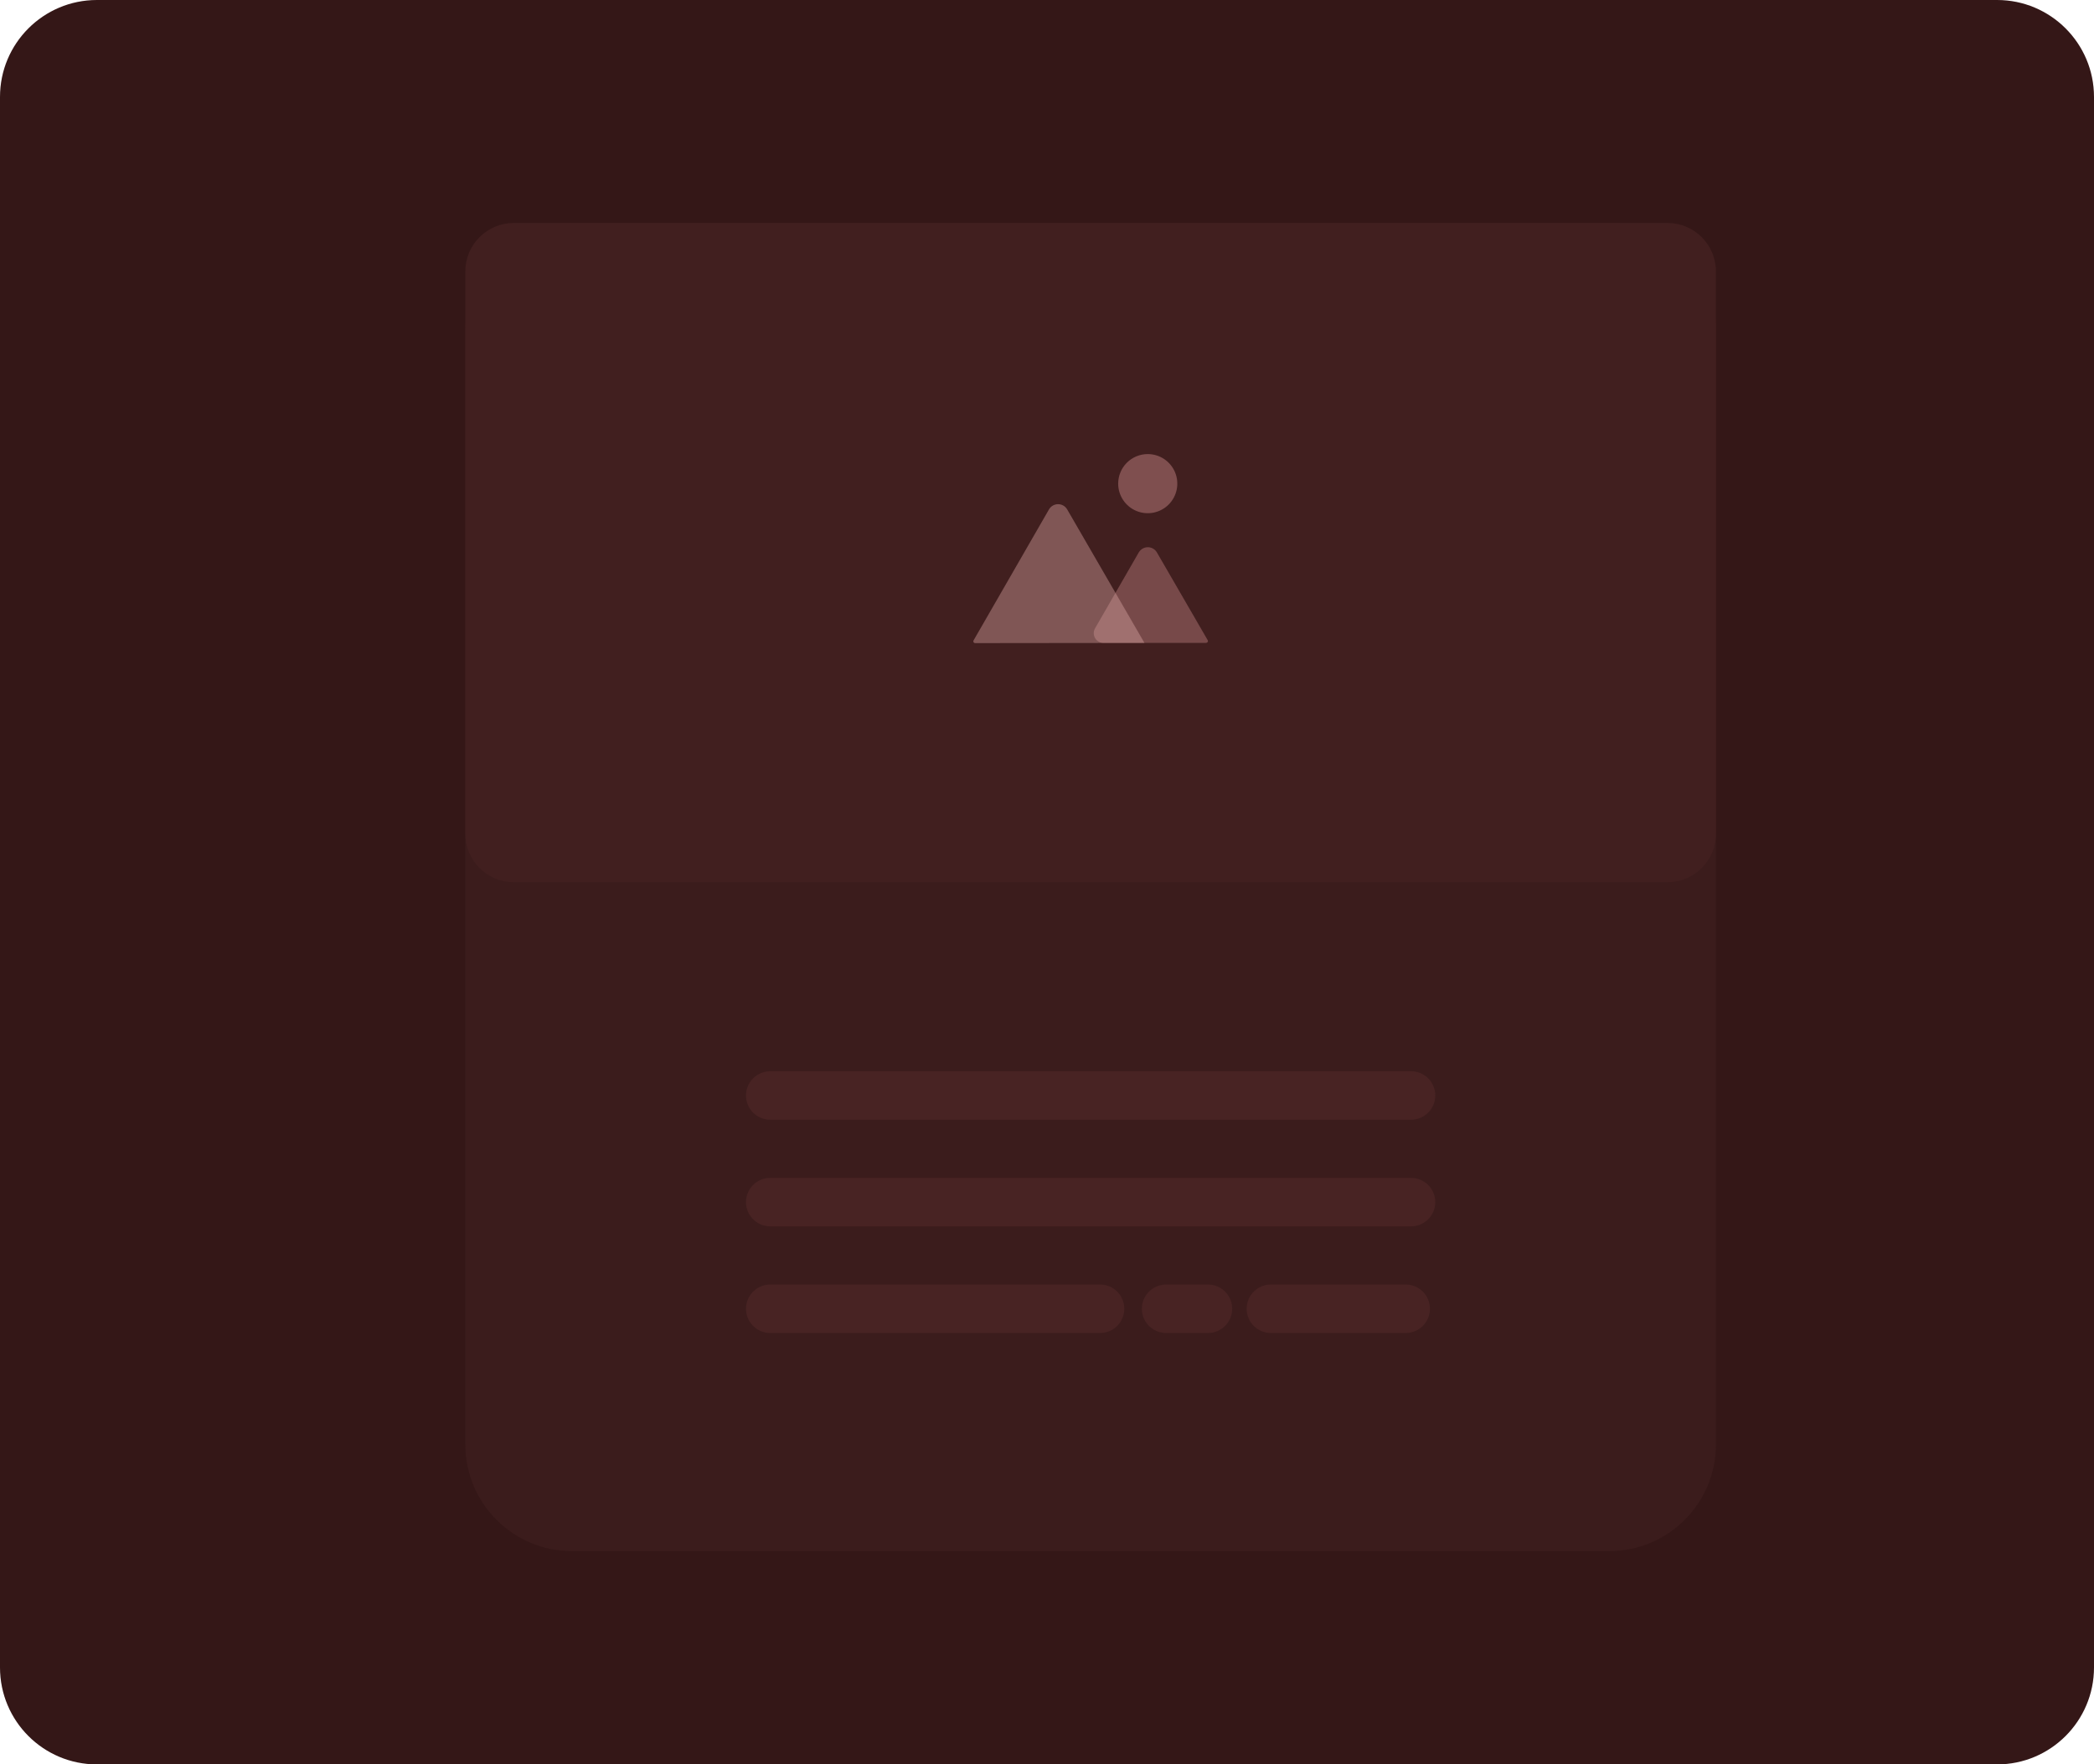 <!-- <svg xmlns="http://www.w3.org/2000/svg" width="100%" height="100%" viewBox="0 0 171 144" fill="none">
        <g clip-path="url(#clip0_2324_239)">
        <path d="M-0.000244141 10C-0.000244141 4.47715 4.47691 0 9.99976 0H161C166.523 0 171 4.47715 171 10V134C171 139.523 166.523 144 161 144H9.99976C4.47691 144 -0.000244141 139.523 -0.000244141 134V10Z" fill="#341717"/>
        <path d="M37.9998 29C37.9998 22.9249 42.9246 18 48.9998 18H129C135.075 18 140 22.9249 140 29V115C140 121.075 135.075 126 129 126H48.9998C42.9246 126 37.9998 121.075 37.9998 115V29Z" fill="#3E1F1F"/>
        <path d="M37.9998 23C37.9998 20.2386 40.2383 18 42.9998 18H135C137.761 18 140 20.2386 140 23V67C140 69.7614 137.761 72 135 72H42.9998C40.2383 72 37.9998 69.7614 37.9998 67V23Z" fill="#6E4242"/>
        <path d="M70.4088 86.182V92.0002H69.7043V86.182H70.4088ZM71.7306 92.0002V87.6366H72.3783V88.3184H72.4351C72.526 88.0854 72.6728 87.9046 72.8755 87.7758C73.0781 87.6451 73.3215 87.5797 73.6056 87.5797C73.8935 87.5797 74.133 87.6451 74.3243 87.7758C74.5175 87.9046 74.6681 88.0854 74.776 88.3184H74.8215C74.9332 88.093 75.1008 87.914 75.3243 87.7814C75.5478 87.647 75.8158 87.5797 76.1283 87.5797C76.5185 87.5797 76.8376 87.7019 77.0857 87.9462C77.3338 88.1886 77.4579 88.5665 77.4579 89.0797V92.0002H76.7874V89.0797C76.7874 88.7578 76.6993 88.5277 76.5232 88.3894C76.3471 88.2511 76.1397 88.182 75.901 88.182C75.5942 88.182 75.3565 88.2748 75.188 88.4604C75.0194 88.6441 74.9351 88.8771 74.9351 89.1593V92.0002H74.2533V89.0116C74.2533 88.7635 74.1728 88.5636 74.0118 88.4121C73.8508 88.2587 73.6435 88.182 73.3897 88.182C73.2154 88.182 73.0525 88.2284 72.901 88.3212C72.7514 88.414 72.6302 88.5428 72.5374 88.7076C72.4465 88.8705 72.401 89.0589 72.401 89.2729V92.0002H71.7306ZM79.9678 92.1025C79.6913 92.1025 79.4403 92.0504 79.215 91.9462C78.9896 91.8402 78.8106 91.6877 78.678 91.4888C78.5454 91.2881 78.4792 91.0457 78.4792 90.7616C78.4792 90.5116 78.5284 90.3089 78.6269 90.1536C78.7254 89.9964 78.857 89.8733 79.0218 89.7843C79.1865 89.6953 79.3684 89.629 79.5672 89.5854C79.768 89.54 79.9697 89.504 80.1723 89.4775C80.4375 89.4434 80.6525 89.4178 80.8172 89.4008C80.9839 89.3818 81.1051 89.3506 81.1809 89.307C81.2585 89.2635 81.2973 89.1877 81.2973 89.0797V89.057C81.2973 88.7767 81.2206 88.5589 81.0672 88.4036C80.9157 88.2483 80.6856 88.1707 80.3769 88.1707C80.0568 88.1707 79.8059 88.2407 79.624 88.3809C79.4422 88.521 79.3144 88.6707 79.2405 88.8297L78.6042 88.6025C78.7178 88.3373 78.8693 88.1309 79.0587 87.9832C79.25 87.8335 79.4583 87.7294 79.6837 87.6707C79.911 87.61 80.1345 87.5797 80.3542 87.5797C80.4943 87.5797 80.6553 87.5968 80.8371 87.6309C81.0208 87.6631 81.1979 87.7303 81.3684 87.8326C81.5407 87.9349 81.6837 88.0892 81.7973 88.2957C81.911 88.5021 81.9678 88.7786 81.9678 89.1252V92.0002H81.2973V91.4093H81.2633C81.2178 91.504 81.142 91.6053 81.036 91.7133C80.9299 91.8212 80.7888 91.9131 80.6127 91.9888C80.4365 92.0646 80.2216 92.1025 79.9678 92.1025ZM80.0701 91.5002C80.3352 91.5002 80.5587 91.4481 80.7405 91.344C80.9242 91.2398 81.0625 91.1053 81.1553 90.9405C81.25 90.7758 81.2973 90.6025 81.2973 90.4207V89.807C81.2689 89.8411 81.2064 89.8724 81.1098 89.9008C81.0151 89.9273 80.9053 89.951 80.7803 89.9718C80.6572 89.9907 80.5369 90.0078 80.4195 90.0229C80.304 90.0362 80.2102 90.0475 80.1383 90.057C79.964 90.0797 79.8011 90.1167 79.6496 90.1678C79.5 90.2171 79.3788 90.2919 79.286 90.3922C79.1951 90.4907 79.1496 90.6252 79.1496 90.7957C79.1496 91.0286 79.2358 91.2047 79.4081 91.3241C79.5824 91.4415 79.803 91.5002 80.0701 91.5002ZM84.9529 93.7275C84.629 93.7275 84.3506 93.6858 84.1177 93.6025C83.8847 93.521 83.6906 93.4131 83.5353 93.2786C83.3819 93.146 83.2597 93.004 83.1688 92.8525L83.7029 92.4775C83.7635 92.557 83.8402 92.6479 83.933 92.7502C84.0258 92.8544 84.1527 92.9443 84.3137 93.0201C84.4766 93.0977 84.6896 93.1366 84.9529 93.1366C85.3052 93.1366 85.5959 93.0513 85.825 92.8809C86.0542 92.7104 86.1688 92.4434 86.1688 92.0797V91.1934H86.112C86.0627 91.2729 85.9927 91.3714 85.9017 91.4888C85.8127 91.6044 85.6839 91.7076 85.5154 91.7985C85.3487 91.8875 85.1233 91.932 84.8392 91.932C84.487 91.932 84.1707 91.8487 83.8904 91.682C83.612 91.5154 83.3913 91.2729 83.2284 90.9547C83.0675 90.6366 82.987 90.2502 82.987 89.7957C82.987 89.3487 83.0656 88.9595 83.2228 88.628C83.38 88.2947 83.5987 88.0371 83.879 87.8553C84.1593 87.6716 84.4832 87.5797 84.8506 87.5797C85.1347 87.5797 85.3601 87.6271 85.5267 87.7218C85.6953 87.8146 85.8241 87.9207 85.9131 88.04C86.004 88.1574 86.0741 88.254 86.1233 88.3297H86.1915V87.6366H86.8392V92.1252C86.8392 92.5002 86.754 92.8051 86.5836 93.04C86.415 93.2767 86.1877 93.45 85.9017 93.5599C85.6177 93.6716 85.3014 93.7275 84.9529 93.7275ZM84.9302 91.3297C85.1991 91.3297 85.4264 91.2682 85.612 91.1451C85.7976 91.022 85.9387 90.8449 86.0353 90.6138C86.1319 90.3828 86.1802 90.1063 86.1802 89.7843C86.1802 89.4699 86.1328 89.1924 86.0381 88.9519C85.9434 88.7114 85.8033 88.5229 85.6177 88.3866C85.432 88.2502 85.2029 88.182 84.9302 88.182C84.6461 88.182 84.4093 88.254 84.2199 88.3979C84.0324 88.5419 83.8913 88.735 83.7966 88.9775C83.7038 89.2199 83.6574 89.4888 83.6574 89.7843C83.6574 90.0873 83.7048 90.3553 83.7995 90.5883C83.8961 90.8193 84.0381 91.0011 84.2256 91.1337C84.415 91.2644 84.6499 91.3297 84.9302 91.3297ZM89.8961 92.0911C89.4756 92.0911 89.1129 91.9983 88.808 91.8127C88.505 91.6252 88.2711 91.3638 88.1063 91.0286C87.9434 90.6915 87.862 90.2994 87.862 89.8525C87.862 89.4055 87.9434 89.0116 88.1063 88.6707C88.2711 88.3279 88.5002 88.0608 88.7938 87.8695C89.0892 87.6763 89.4339 87.5797 89.8279 87.5797C90.0552 87.5797 90.2796 87.6176 90.5012 87.6934C90.7228 87.7691 90.9245 87.8922 91.1063 88.0627C91.2881 88.2313 91.433 88.4547 91.5409 88.7332C91.6489 89.0116 91.7029 89.3544 91.7029 89.7616V90.0457H88.3392V89.4661H91.0211C91.0211 89.2199 90.9718 89.0002 90.8733 88.807C90.7767 88.6138 90.6385 88.4614 90.4586 88.3496C90.2805 88.2379 90.0703 88.182 89.8279 88.182C89.5608 88.182 89.3298 88.2483 89.1347 88.3809C88.9415 88.5116 88.7928 88.682 88.6887 88.8922C88.5845 89.1025 88.5324 89.3279 88.5324 89.5684V89.9547C88.5324 90.2843 88.5892 90.5636 88.7029 90.7928C88.8184 91.0201 88.9784 91.1934 89.183 91.3127C89.3875 91.4301 89.6252 91.4888 89.8961 91.4888C90.0722 91.4888 90.2313 91.4642 90.3733 91.415C90.5173 91.3638 90.6413 91.2881 90.7455 91.1877C90.8497 91.0854 90.9302 90.9585 90.987 90.807L91.6347 90.9888C91.5665 91.2085 91.4519 91.4017 91.2909 91.5684C91.13 91.7332 90.9311 91.8619 90.6944 91.9547C90.4576 92.0457 90.1915 92.0911 89.8961 92.0911ZM99.7455 88.0002H99.0409C98.9993 87.7975 98.9264 87.6195 98.8222 87.4661C98.7199 87.3127 98.5949 87.1839 98.4472 87.0797C98.3014 86.9737 98.1394 86.8941 97.9614 86.8411C97.7834 86.7881 97.5978 86.7616 97.4046 86.7616C97.0523 86.7616 96.7332 86.8506 96.4472 87.0286C96.1631 87.2066 95.9368 87.469 95.7682 87.8155C95.6016 88.1621 95.5182 88.5873 95.5182 89.0911C95.5182 89.5949 95.6016 90.0201 95.7682 90.3667C95.9368 90.7133 96.1631 90.9756 96.4472 91.1536C96.7332 91.3316 97.0523 91.4207 97.4046 91.4207C97.5978 91.4207 97.7834 91.3941 97.9614 91.3411C98.1394 91.2881 98.3014 91.2095 98.4472 91.1053C98.5949 90.9993 98.7199 90.8695 98.8222 90.7161C98.9264 90.5608 98.9993 90.3828 99.0409 90.182H99.7455C99.6925 90.4794 99.5959 90.7455 99.4557 90.9803C99.3156 91.2152 99.1413 91.415 98.933 91.5797C98.7247 91.7426 98.4908 91.8667 98.2313 91.9519C97.9737 92.0371 97.6981 92.0797 97.4046 92.0797C96.9084 92.0797 96.4671 91.9585 96.0807 91.7161C95.6944 91.4737 95.3904 91.129 95.1688 90.682C94.9472 90.235 94.8364 89.7047 94.8364 89.0911C94.8364 88.4775 94.9472 87.9472 95.1688 87.5002C95.3904 87.0532 95.6944 86.7085 96.0807 86.4661C96.4671 86.2237 96.9084 86.1025 97.4046 86.1025C97.6981 86.1025 97.9737 86.1451 98.2313 86.2303C98.4908 86.3155 98.7247 86.4405 98.933 86.6053C99.1413 86.7682 99.3156 86.9671 99.4557 87.2019C99.5959 87.4349 99.6925 87.701 99.7455 88.0002ZM102.077 92.1025C101.801 92.1025 101.55 92.0504 101.324 91.9462C101.099 91.8402 100.92 91.6877 100.787 91.4888C100.655 91.2881 100.589 91.0457 100.589 90.7616C100.589 90.5116 100.638 90.3089 100.736 90.1536C100.835 89.9964 100.966 89.8733 101.131 89.7843C101.296 89.6953 101.478 89.629 101.677 89.5854C101.877 89.54 102.079 89.504 102.282 89.4775C102.547 89.4434 102.762 89.4178 102.927 89.4008C103.093 89.3818 103.214 89.3506 103.29 89.307C103.368 89.2635 103.407 89.1877 103.407 89.0797V89.057C103.407 88.7767 103.33 88.5589 103.177 88.4036C103.025 88.2483 102.795 88.1707 102.486 88.1707C102.166 88.1707 101.915 88.2407 101.733 88.3809C101.552 88.521 101.424 88.6707 101.35 88.8297L100.714 88.6025C100.827 88.3373 100.979 88.1309 101.168 87.9832C101.359 87.8335 101.568 87.7294 101.793 87.6707C102.02 87.61 102.244 87.5797 102.464 87.5797C102.604 87.5797 102.765 87.5968 102.946 87.6309C103.13 87.6631 103.307 87.7303 103.478 87.8326C103.65 87.9349 103.793 88.0892 103.907 88.2957C104.02 88.5021 104.077 88.7786 104.077 89.1252V92.0002H103.407V91.4093H103.373C103.327 91.504 103.251 91.6053 103.145 91.7133C103.039 91.8212 102.898 91.9131 102.722 91.9888C102.546 92.0646 102.331 92.1025 102.077 92.1025ZM102.179 91.5002C102.445 91.5002 102.668 91.4481 102.85 91.344C103.034 91.2398 103.172 91.1053 103.265 90.9405C103.359 90.7758 103.407 90.6025 103.407 90.4207V89.807C103.378 89.8411 103.316 89.8724 103.219 89.9008C103.125 89.9273 103.015 89.951 102.89 89.9718C102.767 89.9907 102.646 90.0078 102.529 90.0229C102.413 90.0362 102.32 90.0475 102.248 90.057C102.073 90.0797 101.911 90.1167 101.759 90.1678C101.609 90.2171 101.488 90.2919 101.395 90.3922C101.304 90.4907 101.259 90.6252 101.259 90.7957C101.259 91.0286 101.345 91.2047 101.518 91.3241C101.692 91.4415 101.912 91.5002 102.179 91.5002ZM105.301 92.0002V87.6366H105.949V88.2957H105.994C106.074 88.0797 106.218 87.9046 106.426 87.7701C106.634 87.6356 106.869 87.5684 107.13 87.5684C107.18 87.5684 107.241 87.5693 107.315 87.5712C107.389 87.5731 107.445 87.576 107.483 87.5797V88.2616C107.46 88.2559 107.408 88.2474 107.326 88.236C107.247 88.2227 107.163 88.2161 107.074 88.2161C106.861 88.2161 106.672 88.2606 106.505 88.3496C106.341 88.4368 106.21 88.558 106.113 88.7133C106.019 88.8667 105.971 89.0419 105.971 89.2388V92.0002H105.301ZM109.792 92.0911C109.429 92.0911 109.108 91.9993 108.829 91.8155C108.551 91.6299 108.333 91.3686 108.176 91.0314C108.019 90.6924 107.94 90.2919 107.94 89.8297C107.94 89.3714 108.019 88.9737 108.176 88.6366C108.333 88.2994 108.552 88.039 108.832 87.8553C109.112 87.6716 109.436 87.5797 109.804 87.5797C110.088 87.5797 110.312 87.6271 110.477 87.7218C110.644 87.8146 110.771 87.9207 110.858 88.04C110.947 88.1574 111.016 88.254 111.065 88.3297H111.122V86.182H111.792V92.0002H111.145V91.3297H111.065C111.016 91.4093 110.946 91.5097 110.855 91.6309C110.764 91.7502 110.634 91.8572 110.466 91.9519C110.297 92.0447 110.073 92.0911 109.792 92.0911ZM109.883 91.4888C110.152 91.4888 110.379 91.4188 110.565 91.2786C110.751 91.1366 110.892 90.9405 110.988 90.6905C111.085 90.4386 111.133 90.1479 111.133 89.8184C111.133 89.4926 111.086 89.2076 110.991 88.9633C110.897 88.7171 110.756 88.5258 110.571 88.3894C110.385 88.2511 110.156 88.182 109.883 88.182C109.599 88.182 109.362 88.2549 109.173 88.4008C108.986 88.5447 108.844 88.7407 108.75 88.9888C108.657 89.235 108.611 89.5116 108.611 89.8184C108.611 90.129 108.658 90.4112 108.753 90.665C108.849 90.9169 108.991 91.1176 109.179 91.2672C109.368 91.415 109.603 91.4888 109.883 91.4888Z" fill="#986565"/>
        <path d="M53.3861 98.8066V98.1816H57.7498V98.8066H55.9202V104H55.2157V98.8066H53.3861ZM59.9429 104.091C59.5225 104.091 59.1598 103.998 58.8549 103.812C58.5518 103.625 58.3179 103.364 58.1532 103.028C57.9903 102.691 57.9088 102.299 57.9088 101.852C57.9088 101.405 57.9903 101.011 58.1532 100.67C58.3179 100.328 58.5471 100.061 58.8407 99.8691C59.1361 99.6759 59.4808 99.5793 59.8748 99.5793C60.102 99.5793 60.3265 99.6172 60.5481 99.693C60.7696 99.7687 60.9713 99.8918 61.1532 100.062C61.335 100.231 61.4799 100.455 61.5878 100.733C61.6958 101.011 61.7498 101.354 61.7498 101.761V102.045H58.3861V101.466H61.0679C61.0679 101.22 61.0187 101 60.9202 100.807C60.8236 100.614 60.6854 100.461 60.5054 100.349C60.3274 100.238 60.1172 100.182 59.8748 100.182C59.6077 100.182 59.3766 100.248 59.1816 100.381C58.9884 100.511 58.8397 100.682 58.7356 100.892C58.6314 101.102 58.5793 101.328 58.5793 101.568V101.955C58.5793 102.284 58.6361 102.563 58.7498 102.793C58.8653 103.02 59.0253 103.193 59.2299 103.312C59.4344 103.43 59.6721 103.489 59.9429 103.489C60.1191 103.489 60.2782 103.464 60.4202 103.415C60.5641 103.364 60.6882 103.288 60.7924 103.188C60.8965 103.085 60.977 102.958 61.0338 102.807L61.6816 102.989C61.6134 103.208 61.4988 103.402 61.3378 103.568C61.1768 103.733 60.978 103.862 60.7412 103.955C60.5045 104.045 60.2384 104.091 59.9429 104.091ZM63.1525 99.6362L64.1979 101.42L65.2434 99.6362H66.0161L64.607 101.818L66.0161 104H65.2434L64.1979 102.307L63.1525 104H62.3797L63.7661 101.818L62.3797 99.6362H63.1525ZM68.8705 99.6362V100.205H66.6091V99.6362H68.8705ZM67.2682 98.5907H67.9387V102.75C67.9387 102.939 67.9661 103.081 68.0211 103.176C68.0779 103.269 68.1499 103.331 68.237 103.364C68.326 103.394 68.4197 103.409 68.5182 103.409C68.5921 103.409 68.6527 103.405 68.7 103.398C68.7474 103.388 68.7853 103.381 68.8137 103.375L68.95 103.977C68.9046 103.994 68.8411 104.011 68.7597 104.028C68.6783 104.047 68.575 104.057 68.45 104.057C68.2606 104.057 68.075 104.016 67.8932 103.935C67.7133 103.853 67.5637 103.729 67.4444 103.562C67.3269 103.396 67.2682 103.186 67.2682 102.932V98.5907ZM71.9017 98.8066V98.1816H76.2654V98.8066H74.4358V104H73.7313V98.8066H71.9017ZM78.4586 104.091C78.0381 104.091 77.6754 103.998 77.3705 103.812C77.0675 103.625 76.8336 103.364 76.6688 103.028C76.5059 102.691 76.4245 102.299 76.4245 101.852C76.4245 101.405 76.5059 101.011 76.6688 100.67C76.8336 100.328 77.0627 100.061 77.3563 99.8691C77.6517 99.6759 77.9964 99.5793 78.3904 99.5793C78.6177 99.5793 78.8421 99.6172 79.0637 99.693C79.2853 99.7687 79.487 99.8918 79.6688 100.062C79.8506 100.231 79.9955 100.455 80.1034 100.733C80.2114 101.011 80.2654 101.354 80.2654 101.761V102.045H76.9017V101.466H79.5836C79.5836 101.22 79.5343 101 79.4358 100.807C79.3392 100.614 79.201 100.461 79.0211 100.349C78.843 100.238 78.6328 100.182 78.3904 100.182C78.1233 100.182 77.8923 100.248 77.6972 100.381C77.504 100.511 77.3553 100.682 77.2512 100.892C77.147 101.102 77.0949 101.328 77.0949 101.568V101.955C77.0949 102.284 77.1517 102.563 77.2654 102.793C77.3809 103.02 77.5409 103.193 77.7455 103.312C77.95 103.43 78.1877 103.489 78.4586 103.489C78.6347 103.489 78.7938 103.464 78.9358 103.415C79.0798 103.364 79.2038 103.288 79.308 103.188C79.4122 103.085 79.4927 102.958 79.5495 102.807L80.1972 102.989C80.129 103.208 80.0144 103.402 79.8534 103.568C79.6925 103.733 79.4936 103.862 79.2569 103.955C79.0201 104.045 78.754 104.091 78.4586 104.091ZM81.6681 99.6362L82.7135 101.42L83.759 99.6362H84.5317L83.1226 101.818L84.5317 104H83.759L82.7135 102.307L81.6681 104H80.8954L82.2817 101.818L80.8954 99.6362H81.6681ZM87.3861 99.6362V100.205H85.1248V99.6362H87.3861ZM85.7838 98.5907H86.4543V102.75C86.4543 102.939 86.4818 103.081 86.5367 103.176C86.5935 103.269 86.6655 103.331 86.7526 103.364C86.8416 103.394 86.9354 103.409 87.0338 103.409C87.1077 103.409 87.1683 103.405 87.2157 103.398C87.263 103.388 87.3009 103.381 87.3293 103.375L87.4657 103.977C87.4202 103.994 87.3568 104.011 87.2753 104.028C87.1939 104.047 87.0907 104.057 86.9657 104.057C86.7763 104.057 86.5907 104.016 86.4088 103.935C86.2289 103.853 86.0793 103.729 85.96 103.562C85.8426 103.396 85.7838 103.186 85.7838 102.932V98.5907ZM90.4174 98.8066V98.1816H94.781V98.8066H92.9515V104H92.2469V98.8066H90.4174ZM96.9742 104.091C96.5537 104.091 96.191 103.998 95.8861 103.812C95.5831 103.625 95.3492 103.364 95.1844 103.028C95.0215 102.691 94.9401 102.299 94.9401 101.852C94.9401 101.405 95.0215 101.011 95.1844 100.67C95.3492 100.328 95.5784 100.061 95.8719 99.8691C96.1674 99.6759 96.5121 99.5793 96.906 99.5793C97.1333 99.5793 97.3577 99.6172 97.5793 99.693C97.8009 99.7687 98.0026 99.8918 98.1844 100.062C98.3662 100.231 98.5111 100.455 98.6191 100.733C98.727 101.011 98.781 101.354 98.781 101.761V102.045H95.4174V101.466H98.0992C98.0992 101.22 98.0499 101 97.9515 100.807C97.8549 100.614 97.7166 100.461 97.5367 100.349C97.3587 100.238 97.1484 100.182 96.906 100.182C96.639 100.182 96.4079 100.248 96.2128 100.381C96.0196 100.511 95.871 100.682 95.7668 100.892C95.6626 101.102 95.6106 101.328 95.6106 101.568V101.955C95.6106 102.284 95.6674 102.563 95.781 102.793C95.8965 103.02 96.0566 103.193 96.2611 103.312C96.4657 103.43 96.7034 103.489 96.9742 103.489C97.1503 103.489 97.3094 103.464 97.4515 103.415C97.5954 103.364 97.7195 103.288 97.8236 103.188C97.9278 103.085 98.0083 102.958 98.0651 102.807L98.7128 102.989C98.6446 103.208 98.5301 103.402 98.3691 103.568C98.2081 103.733 98.0092 103.862 97.7725 103.955C97.5357 104.045 97.2696 104.091 96.9742 104.091ZM100.184 99.6362L101.229 101.42L102.275 99.6362H103.047L101.638 101.818L103.047 104H102.275L101.229 102.307L100.184 104H99.411L100.797 101.818L99.411 99.6362H100.184ZM105.902 99.6362V100.205H103.64V99.6362H105.902ZM104.299 98.5907H104.97V102.75C104.97 102.939 104.997 103.081 105.052 103.176C105.109 103.269 105.181 103.331 105.268 103.364C105.357 103.394 105.451 103.409 105.549 103.409C105.623 103.409 105.684 103.405 105.731 103.398C105.779 103.388 105.817 103.381 105.845 103.375L105.981 103.977C105.936 103.994 105.872 104.011 105.791 104.028C105.71 104.047 105.606 104.057 105.481 104.057C105.292 104.057 105.106 104.016 104.924 103.935C104.745 103.853 104.595 103.729 104.476 103.562C104.358 103.396 104.299 103.186 104.299 102.932V98.5907ZM108.933 98.8066V98.1816H113.297V98.8066H111.467V104H110.763V98.8066H108.933ZM115.49 104.091C115.069 104.091 114.707 103.998 114.402 103.812C114.099 103.625 113.865 103.364 113.7 103.028C113.537 102.691 113.456 102.299 113.456 101.852C113.456 101.405 113.537 101.011 113.7 100.67C113.865 100.328 114.094 100.061 114.388 99.8691C114.683 99.6759 115.028 99.5793 115.422 99.5793C115.649 99.5793 115.873 99.6172 116.095 99.693C116.317 99.7687 116.518 99.8918 116.7 100.062C116.882 100.231 117.027 100.455 117.135 100.733C117.243 101.011 117.297 101.354 117.297 101.761V102.045H113.933V101.466H116.615C116.615 101.22 116.566 101 116.467 100.807C116.37 100.614 116.232 100.461 116.052 100.349C115.874 100.238 115.664 100.182 115.422 100.182C115.155 100.182 114.924 100.248 114.728 100.381C114.535 100.511 114.387 100.682 114.282 100.892C114.178 101.102 114.126 101.328 114.126 101.568V101.955C114.126 102.284 114.183 102.563 114.297 102.793C114.412 103.02 114.572 103.193 114.777 103.312C114.981 103.43 115.219 103.489 115.49 103.489C115.666 103.489 115.825 103.464 115.967 103.415C116.111 103.364 116.235 103.288 116.339 103.188C116.443 103.085 116.524 102.958 116.581 102.807L117.228 102.989C117.16 103.208 117.046 103.402 116.885 103.568C116.724 103.733 116.525 103.862 116.288 103.955C116.051 104.045 115.785 104.091 115.49 104.091ZM118.699 99.6362L119.745 101.42L120.79 99.6362H121.563L120.154 101.818L121.563 104H120.79L119.745 102.307L118.699 104H117.927L119.313 101.818L117.927 99.6362H118.699ZM124.417 99.6362V100.205H122.156V99.6362H124.417ZM122.815 98.5907H123.486V102.75C123.486 102.939 123.513 103.081 123.568 103.176C123.625 103.269 123.697 103.331 123.784 103.364C123.873 103.394 123.967 103.409 124.065 103.409C124.139 103.409 124.2 103.405 124.247 103.398C124.294 103.388 124.332 103.381 124.361 103.375L124.497 103.977C124.451 103.994 124.388 104.011 124.307 104.028C124.225 104.047 124.122 104.057 123.997 104.057C123.808 104.057 123.622 104.016 123.44 103.935C123.26 103.853 123.111 103.729 122.991 103.562C122.874 103.396 122.815 103.186 122.815 102.932V98.5907Z" fill="#986565"/>
        <path d="M75 112C75 111.448 75.4477 111 76 111H104C104.552 111 105 111.448 105 112V117C105 117.552 104.552 118 104 118H76C75.4477 118 75 117.552 75 117V112Z" fill="#6E4242"/>
        <path d="M89.0198 113.5H88.7556C88.74 113.424 88.7127 113.357 88.6736 113.3C88.6352 113.242 88.5884 113.194 88.533 113.155C88.4783 113.115 88.4176 113.085 88.3508 113.065C88.284 113.045 88.2144 113.036 88.142 113.036C88.0099 113.036 87.8902 113.069 87.783 113.136C87.6764 113.202 87.5916 113.301 87.5283 113.431C87.4658 113.561 87.4346 113.72 87.4346 113.909C87.4346 114.098 87.4658 114.257 87.5283 114.387C87.5916 114.517 87.6764 114.616 87.783 114.683C87.8902 114.749 88.0099 114.783 88.142 114.783C88.2144 114.783 88.284 114.773 88.3508 114.753C88.4176 114.733 88.4783 114.703 88.533 114.664C88.5884 114.625 88.6352 114.576 88.6736 114.518C88.7127 114.46 88.74 114.393 88.7556 114.318H89.0198C88.9999 114.43 88.9637 114.529 88.9112 114.618C88.8586 114.706 88.7933 114.781 88.7151 114.842C88.637 114.903 88.5493 114.95 88.452 114.982C88.3554 115.014 88.2521 115.03 88.142 115.03C87.9559 115.03 87.7904 114.984 87.6455 114.893C87.5006 114.803 87.3867 114.673 87.3036 114.506C87.2205 114.338 87.1789 114.139 87.1789 113.909C87.1789 113.679 87.2205 113.48 87.3036 113.312C87.3867 113.145 87.5006 113.016 87.6455 112.925C87.7904 112.834 87.9559 112.788 88.142 112.788C88.2521 112.788 88.3554 112.804 88.452 112.836C88.5493 112.868 88.637 112.915 88.7151 112.977C88.7933 113.038 88.8586 113.113 88.9112 113.201C88.9637 113.288 88.9999 113.388 89.0198 113.5ZM89.6641 112.818V115H89.4127V112.818H89.6641ZM90.1246 115V113.364H90.376V115H90.1246ZM90.2524 113.091C90.2034 113.091 90.1612 113.074 90.1256 113.041C90.0908 113.007 90.0734 112.967 90.0734 112.92C90.0734 112.874 90.0908 112.833 90.1256 112.8C90.1612 112.767 90.2034 112.75 90.2524 112.75C90.3014 112.75 90.3433 112.767 90.3781 112.8C90.4136 112.833 90.4314 112.874 90.4314 112.92C90.4314 112.967 90.4136 113.007 90.3781 113.041C90.3433 113.074 90.3014 113.091 90.2524 113.091ZM91.5013 115.034C91.3479 115.034 91.2158 114.998 91.105 114.925C90.9942 114.853 90.9089 114.753 90.8493 114.626C90.7896 114.499 90.7598 114.354 90.7598 114.19C90.7598 114.024 90.7903 113.877 90.8514 113.75C90.9132 113.623 90.9991 113.523 91.1092 113.451C91.22 113.379 91.3493 113.342 91.497 113.342C91.6121 113.342 91.7158 113.364 91.8081 113.406C91.9004 113.449 91.9761 113.509 92.035 113.585C92.094 113.662 92.1305 113.751 92.1447 113.854H91.8933C91.8741 113.779 91.8315 113.713 91.7655 113.656C91.7001 113.597 91.6121 113.568 91.5013 113.568C91.4033 113.568 91.3173 113.594 91.2435 113.645C91.1703 113.695 91.1131 113.767 91.0719 113.859C91.0315 113.951 91.0112 114.058 91.0112 114.182C91.0112 114.308 91.0311 114.418 91.0709 114.512C91.1114 114.606 91.1682 114.679 91.2413 114.73C91.3152 114.782 91.4018 114.808 91.5013 114.808C91.5666 114.808 91.6259 114.797 91.6792 114.774C91.7324 114.751 91.7775 114.719 91.8145 114.676C91.8514 114.634 91.8777 114.582 91.8933 114.523H92.1447C92.1305 114.619 92.0954 114.706 92.0393 114.784C91.9839 114.86 91.9104 114.922 91.8187 114.967C91.7278 115.012 91.622 115.034 91.5013 115.034ZM92.7467 114.403L92.7424 114.092H92.7935L93.5094 113.364H93.8205L93.0577 114.135H93.0364L92.7467 114.403ZM92.5123 115V112.818H92.7637V115H92.5123ZM93.5521 115L92.9128 114.19L93.0918 114.016L93.8717 115H93.5521Z" fill="#F5F4F4"/>
        <path d="M102.494 57.0106V36.6883C102.494 35.0916 101.188 33.7852 99.5909 33.7852H79.2687C77.6719 33.7852 76.3655 35.0916 76.3655 36.6883V57.0106C76.3655 58.6073 77.6719 59.9138 79.2687 59.9138H99.5909C101.188 59.9138 102.494 58.6073 102.494 57.0106ZM84.3492 49.0268L87.9782 53.3961L93.0588 46.8495L99.5909 55.559H79.2687L84.3492 49.0268Z" fill="#341617"/>
        </g>
        <defs>
        <clipPath id="clip0_2324_239">
        <rect width="171" height="144" fill="white"/>
        </clipPath>
        </defs>
        </svg> -->

        <svg xmlns="http://www.w3.org/2000/svg" width="100%" height="100%" viewBox="0 0 216 182" fill="none">
  <path d="M206 0H10C4.477 0 0 4.477 0 10V172C0 177.523 4.477 182 10 182H206C211.523 182 216 177.523 216 172V10C216 4.477 211.523 0 206 0Z" fill="#341717"/>
  <path d="M166 23H59C52.925 23 48 27.925 48 34V149C48 155.075 52.925 160 59 160H166C172.075 160 177 155.075 177 149V34C177 27.925 172.075 23 166 23Z" fill="#3B1C1C"/>
  <path d="M172 23H53C50.239 23 48 25.239 48 28V86C48 88.761 50.239 91 53 91H172C174.761 91 177 88.761 177 86V28C177 25.239 174.761 23 172 23Z" fill="#411F1F"/>
  <path opacity="0.502" d="M113.83 66.321C113.653 66.321 113.48 66.275 113.327 66.186C113.174 66.098 113.047 65.972 112.958 65.819C112.87 65.666 112.823 65.493 112.823 65.316C112.823 65.139 112.869 64.966 112.957 64.813L117.462 56.99C117.557 56.825 117.694 56.688 117.859 56.593C118.024 56.497 118.211 56.447 118.401 56.447C118.591 56.447 118.778 56.497 118.943 56.593C119.108 56.688 119.245 56.825 119.34 56.99L124.577 66.037C124.593 66.064 124.602 66.096 124.602 66.128C124.602 66.16 124.593 66.192 124.577 66.22C124.561 66.248 124.538 66.271 124.51 66.287C124.483 66.303 124.451 66.312 124.419 66.312L113.83 66.321Z" fill="#AD7474"/>
  <path opacity="0.403" d="M100.423 66.062L108.204 52.548C108.299 52.383 108.436 52.246 108.601 52.151C108.766 52.056 108.953 52.006 109.143 52.006C109.333 52.006 109.52 52.056 109.685 52.151C109.85 52.246 109.987 52.383 110.082 52.548L118.053 66.318L100.581 66.338C100.549 66.338 100.517 66.329 100.49 66.313C100.462 66.297 100.439 66.274 100.423 66.247C100.406 66.219 100.398 66.187 100.398 66.155C100.398 66.123 100.406 66.092 100.422 66.064" fill="#DDAAA6"/>
  <path opacity="0.571" d="M115.342 49.892C115.343 50.495 115.522 51.084 115.858 51.586C116.194 52.087 116.671 52.477 117.228 52.707C117.786 52.937 118.399 52.997 118.991 52.879C119.582 52.76 120.125 52.469 120.551 52.042C120.977 51.615 121.267 51.071 121.384 50.48C121.501 49.888 121.44 49.275 121.209 48.718C120.977 48.161 120.586 47.685 120.084 47.35C119.582 47.016 118.992 46.837 118.389 46.838C117.988 46.838 117.592 46.918 117.222 47.071C116.852 47.225 116.516 47.45 116.233 47.734C115.95 48.017 115.726 48.354 115.573 48.724C115.42 49.094 115.342 49.491 115.342 49.892Z" fill="#AD7474"/>
  <path d="M79.451 113H145.551" stroke="#482323" stroke-width="5" stroke-linecap="round"/>
  <path d="M79.451 124H145.551" stroke="#482323" stroke-width="5" stroke-linecap="round"/>
  <path d="M79.451 135H113.474" stroke="#482323" stroke-width="5" stroke-linecap="round"/>
  <path d="M120.287 135H124.6" stroke="#482323" stroke-width="5" stroke-linecap="round"/>
  <path d="M131.093 135H144.999" stroke="#482323" stroke-width="5" stroke-linecap="round"/>
        <defs>
        <clipPath id="clip0_2324_239">
        <rect width="171" height="144" fill="white"/>
        </clipPath>
        </defs>
</svg>